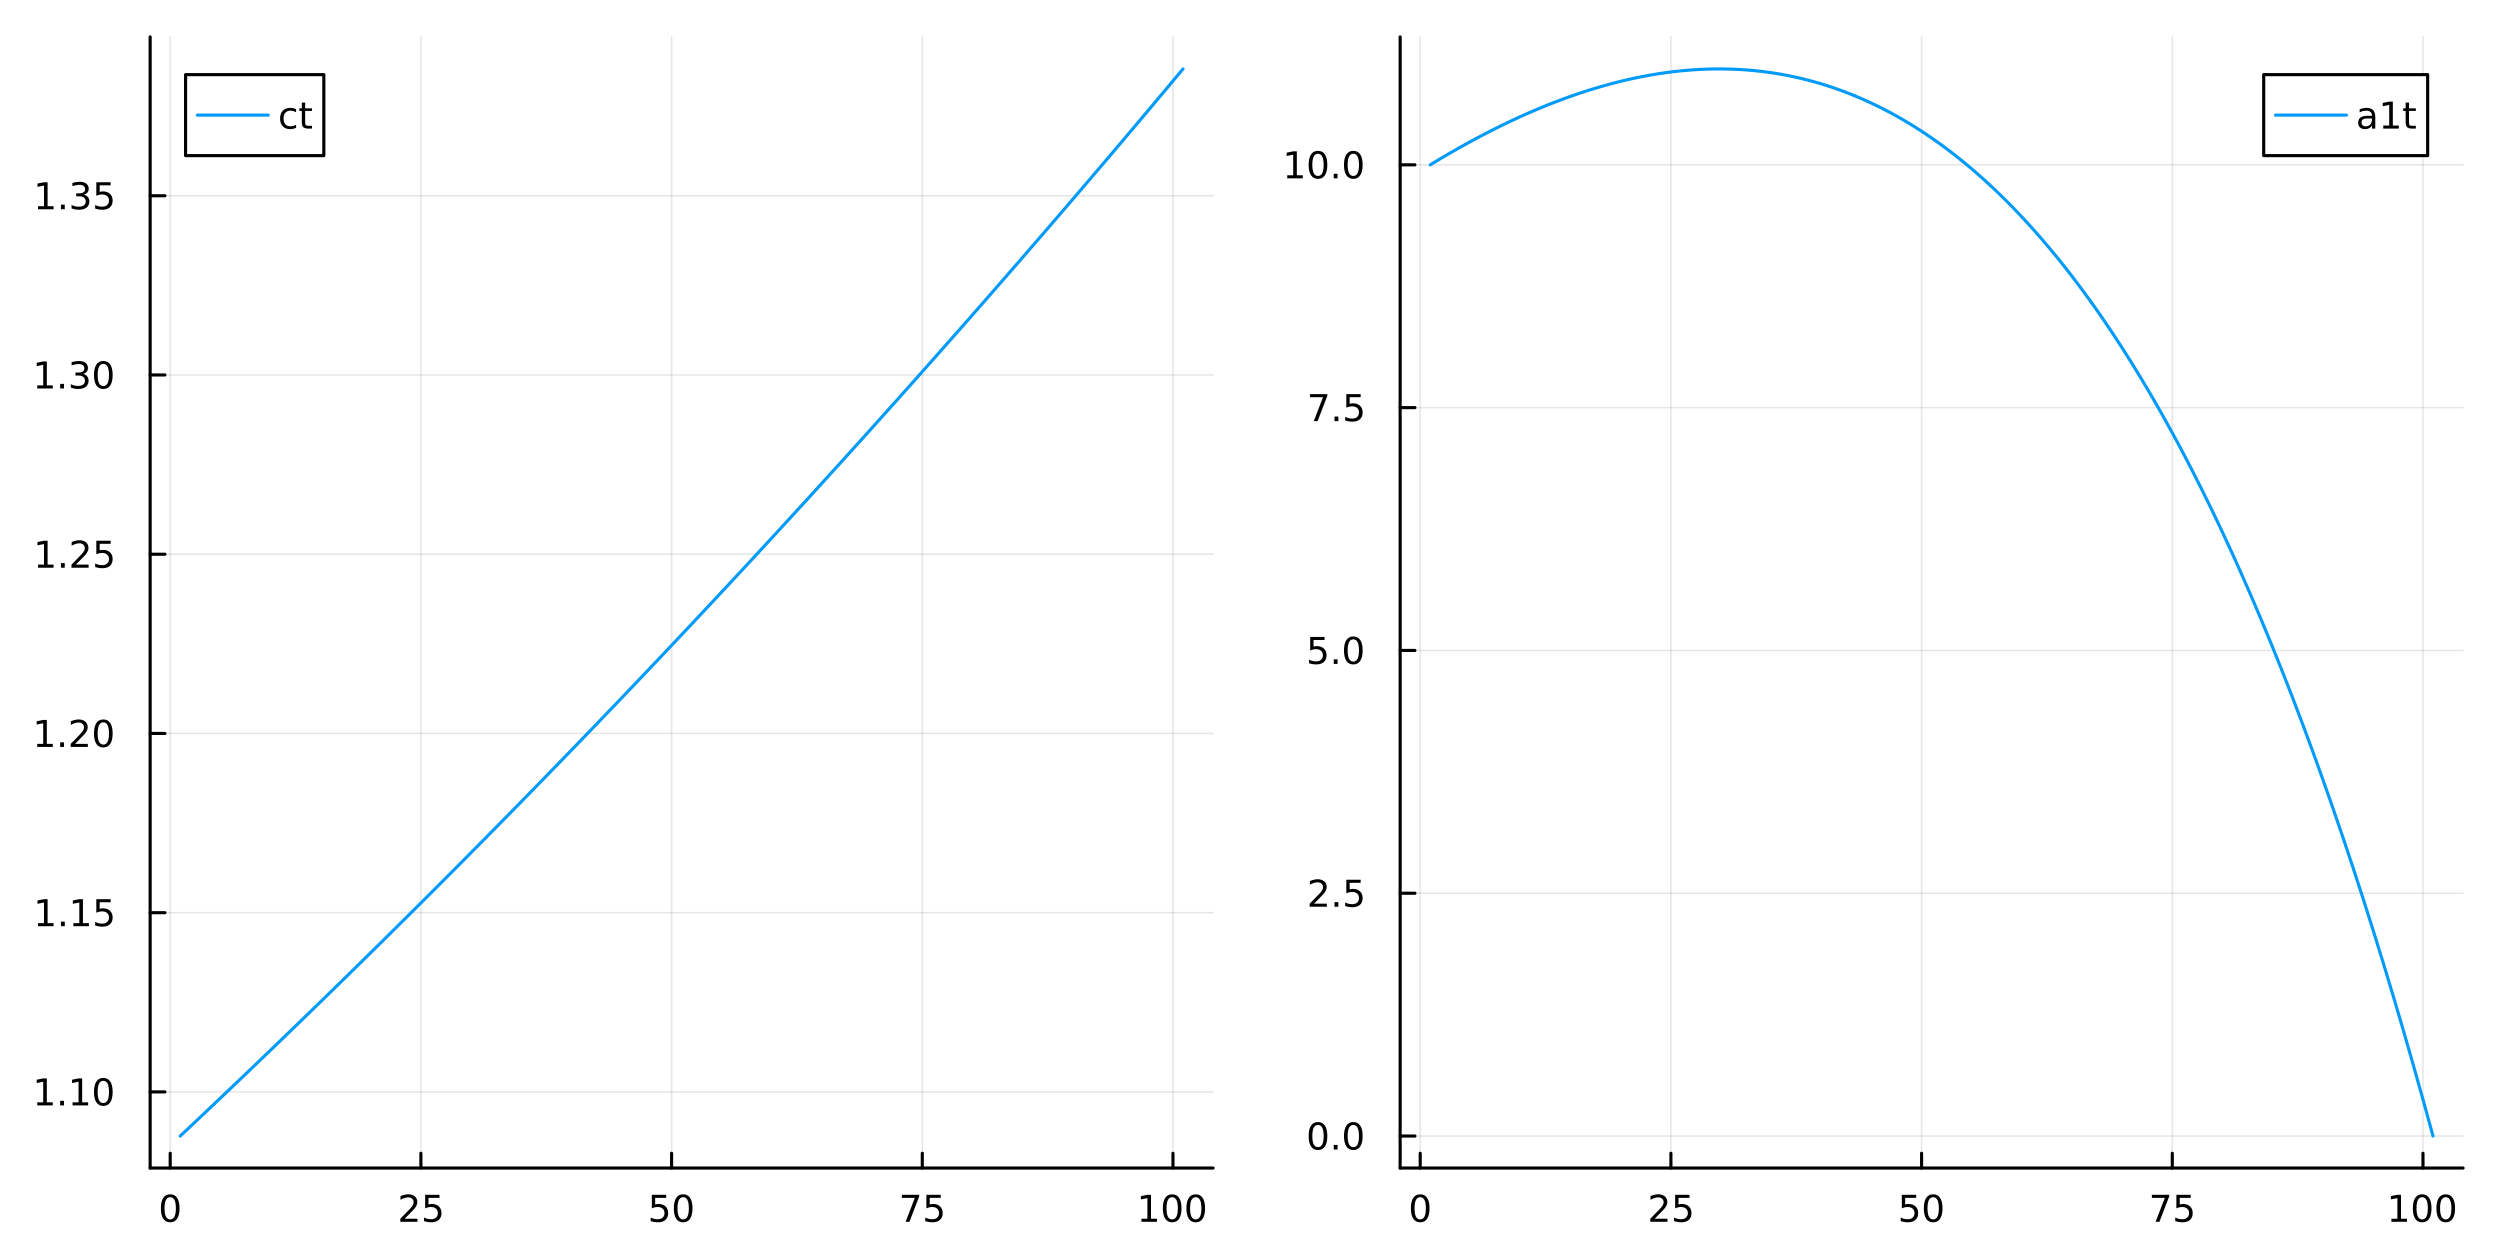 <?xml version="1.0" encoding="utf-8"?>
<svg xmlns="http://www.w3.org/2000/svg" xmlns:xlink="http://www.w3.org/1999/xlink" width="800" height="400" viewBox="0 0 3200 1600">
<rect x="0" y="0" width="3200" height="1600" fill="#333333" stroke="none"/>
<defs>
  <clipPath id="clip090">
    <rect x="0" y="0" width="3200" height="1600"/>
  </clipPath>
</defs>
<path clip-path="url(#clip090)" d="M0 1600 L3200 1600 L3200 0 L0 0  Z" fill="#ffffff" fill-rule="evenodd" fill-opacity="1"/>
<defs>
  <clipPath id="clip091">
    <rect x="640" y="0" width="2241" height="1600"/>
  </clipPath>
</defs>
<path clip-path="url(#clip090)" d="M192.191 1495.09 L1552.76 1495.09 L1552.76 47.244 L192.191 47.244  Z" fill="#ffffff" fill-rule="evenodd" fill-opacity="1"/>
<defs>
  <clipPath id="clip092">
    <rect x="192" y="47" width="1362" height="1449"/>
  </clipPath>
</defs>
<polyline clip-path="url(#clip092)" style="stroke:#000000; stroke-linecap:round; stroke-linejoin:round; stroke-width:2; stroke-opacity:0.1; fill:none" points="217.862,1495.09 217.862,47.244 "/>
<polyline clip-path="url(#clip092)" style="stroke:#000000; stroke-linecap:round; stroke-linejoin:round; stroke-width:2; stroke-opacity:0.1; fill:none" points="538.75,1495.09 538.75,47.244 "/>
<polyline clip-path="url(#clip092)" style="stroke:#000000; stroke-linecap:round; stroke-linejoin:round; stroke-width:2; stroke-opacity:0.1; fill:none" points="859.638,1495.09 859.638,47.244 "/>
<polyline clip-path="url(#clip092)" style="stroke:#000000; stroke-linecap:round; stroke-linejoin:round; stroke-width:2; stroke-opacity:0.1; fill:none" points="1180.53,1495.09 1180.53,47.244 "/>
<polyline clip-path="url(#clip092)" style="stroke:#000000; stroke-linecap:round; stroke-linejoin:round; stroke-width:2; stroke-opacity:0.1; fill:none" points="1501.41,1495.09 1501.41,47.244 "/>
<polyline clip-path="url(#clip090)" style="stroke:#000000; stroke-linecap:round; stroke-linejoin:round; stroke-width:4; stroke-opacity:1; fill:none" points="192.191,1495.09 1552.76,1495.09 "/>
<polyline clip-path="url(#clip090)" style="stroke:#000000; stroke-linecap:round; stroke-linejoin:round; stroke-width:4; stroke-opacity:1; fill:none" points="217.862,1495.09 217.862,1476.19 "/>
<polyline clip-path="url(#clip090)" style="stroke:#000000; stroke-linecap:round; stroke-linejoin:round; stroke-width:4; stroke-opacity:1; fill:none" points="538.75,1495.09 538.75,1476.19 "/>
<polyline clip-path="url(#clip090)" style="stroke:#000000; stroke-linecap:round; stroke-linejoin:round; stroke-width:4; stroke-opacity:1; fill:none" points="859.638,1495.09 859.638,1476.19 "/>
<polyline clip-path="url(#clip090)" style="stroke:#000000; stroke-linecap:round; stroke-linejoin:round; stroke-width:4; stroke-opacity:1; fill:none" points="1180.53,1495.09 1180.53,1476.19 "/>
<polyline clip-path="url(#clip090)" style="stroke:#000000; stroke-linecap:round; stroke-linejoin:round; stroke-width:4; stroke-opacity:1; fill:none" points="1501.41,1495.09 1501.41,1476.19 "/>
<path clip-path="url(#clip090)" d="M217.862 1532.41 Q214.251 1532.41 212.422 1535.97 Q210.616 1539.51 210.616 1546.64 Q210.616 1553.75 212.422 1557.31 Q214.251 1560.86 217.862 1560.86 Q221.496 1560.86 223.302 1557.31 Q225.13 1553.75 225.13 1546.64 Q225.13 1539.51 223.302 1535.97 Q221.496 1532.41 217.862 1532.41 M217.862 1528.7 Q223.672 1528.7 226.727 1533.31 Q229.806 1537.89 229.806 1546.64 Q229.806 1555.37 226.727 1559.98 Q223.672 1564.56 217.862 1564.56 Q212.052 1564.56 208.973 1559.98 Q205.917 1555.37 205.917 1546.64 Q205.917 1537.89 208.973 1533.31 Q212.052 1528.7 217.862 1528.7 Z" fill="#000000" fill-rule="nonzero" fill-opacity="1" /><path clip-path="url(#clip090)" d="M518.021 1559.95 L534.34 1559.95 L534.34 1563.89 L512.396 1563.89 L512.396 1559.95 Q515.058 1557.2 519.641 1552.57 Q524.248 1547.92 525.428 1546.57 Q527.673 1544.05 528.553 1542.31 Q529.456 1540.55 529.456 1538.86 Q529.456 1536.11 527.511 1534.37 Q525.59 1532.64 522.488 1532.64 Q520.289 1532.64 517.836 1533.4 Q515.405 1534.17 512.627 1535.72 L512.627 1530.99 Q515.451 1529.86 517.905 1529.28 Q520.359 1528.7 522.396 1528.7 Q527.766 1528.7 530.96 1531.39 Q534.155 1534.07 534.155 1538.56 Q534.155 1540.69 533.345 1542.61 Q532.558 1544.51 530.451 1547.11 Q529.872 1547.78 526.771 1550.99 Q523.669 1554.19 518.021 1559.95 Z" fill="#000000" fill-rule="nonzero" fill-opacity="1" /><path clip-path="url(#clip090)" d="M544.201 1529.33 L562.557 1529.33 L562.557 1533.26 L548.483 1533.26 L548.483 1541.74 Q549.502 1541.39 550.521 1541.23 Q551.539 1541.04 552.558 1541.04 Q558.345 1541.04 561.724 1544.21 Q565.104 1547.38 565.104 1552.8 Q565.104 1558.38 561.632 1561.48 Q558.159 1564.56 551.84 1564.56 Q549.664 1564.56 547.396 1564.19 Q545.15 1563.82 542.743 1563.08 L542.743 1558.38 Q544.826 1559.51 547.048 1560.07 Q549.271 1560.62 551.747 1560.62 Q555.752 1560.62 558.09 1558.52 Q560.428 1556.41 560.428 1552.8 Q560.428 1549.19 558.09 1547.08 Q555.752 1544.98 551.747 1544.98 Q549.872 1544.98 547.997 1545.39 Q546.146 1545.81 544.201 1546.69 L544.201 1529.33 Z" fill="#000000" fill-rule="nonzero" fill-opacity="1" /><path clip-path="url(#clip090)" d="M834.337 1529.33 L852.693 1529.33 L852.693 1533.26 L838.619 1533.26 L838.619 1541.74 Q839.638 1541.39 840.656 1541.23 Q841.675 1541.04 842.693 1541.04 Q848.48 1541.04 851.86 1544.21 Q855.24 1547.38 855.24 1552.8 Q855.24 1558.38 851.767 1561.48 Q848.295 1564.56 841.976 1564.56 Q839.8 1564.56 837.531 1564.19 Q835.286 1563.82 832.879 1563.08 L832.879 1558.38 Q834.962 1559.51 837.184 1560.07 Q839.406 1560.62 841.883 1560.62 Q845.888 1560.62 848.226 1558.52 Q850.564 1556.41 850.564 1552.8 Q850.564 1549.19 848.226 1547.08 Q845.888 1544.98 841.883 1544.98 Q840.008 1544.98 838.133 1545.39 Q836.281 1545.81 834.337 1546.69 L834.337 1529.33 Z" fill="#000000" fill-rule="nonzero" fill-opacity="1" /><path clip-path="url(#clip090)" d="M874.453 1532.41 Q870.841 1532.41 869.013 1535.97 Q867.207 1539.51 867.207 1546.64 Q867.207 1553.75 869.013 1557.31 Q870.841 1560.86 874.453 1560.86 Q878.087 1560.86 879.892 1557.31 Q881.721 1553.75 881.721 1546.64 Q881.721 1539.51 879.892 1535.97 Q878.087 1532.41 874.453 1532.41 M874.453 1528.7 Q880.263 1528.7 883.318 1533.31 Q886.397 1537.89 886.397 1546.64 Q886.397 1555.37 883.318 1559.98 Q880.263 1564.56 874.453 1564.56 Q868.642 1564.56 865.564 1559.98 Q862.508 1555.37 862.508 1546.64 Q862.508 1537.89 865.564 1533.31 Q868.642 1528.7 874.453 1528.7 Z" fill="#000000" fill-rule="nonzero" fill-opacity="1" /><path clip-path="url(#clip090)" d="M1154.38 1529.33 L1176.6 1529.33 L1176.6 1531.32 L1164.06 1563.89 L1159.17 1563.89 L1170.98 1533.26 L1154.38 1533.26 L1154.38 1529.33 Z" fill="#000000" fill-rule="nonzero" fill-opacity="1" /><path clip-path="url(#clip090)" d="M1185.77 1529.33 L1204.13 1529.33 L1204.13 1533.26 L1190.05 1533.26 L1190.05 1541.74 Q1191.07 1541.39 1192.09 1541.23 Q1193.11 1541.04 1194.13 1541.04 Q1199.91 1541.04 1203.29 1544.21 Q1206.67 1547.38 1206.67 1552.8 Q1206.67 1558.38 1203.2 1561.48 Q1199.73 1564.56 1193.41 1564.56 Q1191.23 1564.56 1188.96 1564.19 Q1186.72 1563.82 1184.31 1563.08 L1184.31 1558.38 Q1186.39 1559.51 1188.62 1560.07 Q1190.84 1560.62 1193.32 1560.62 Q1197.32 1560.62 1199.66 1558.52 Q1202 1556.41 1202 1552.8 Q1202 1549.19 1199.66 1547.08 Q1197.32 1544.98 1193.32 1544.98 Q1191.44 1544.98 1189.57 1545.39 Q1187.71 1545.81 1185.77 1546.69 L1185.77 1529.33 Z" fill="#000000" fill-rule="nonzero" fill-opacity="1" /><path clip-path="url(#clip090)" d="M1461.02 1559.95 L1468.66 1559.95 L1468.66 1533.59 L1460.35 1535.25 L1460.35 1530.99 L1468.61 1529.33 L1473.29 1529.33 L1473.29 1559.95 L1480.93 1559.95 L1480.93 1563.89 L1461.02 1563.89 L1461.02 1559.95 Z" fill="#000000" fill-rule="nonzero" fill-opacity="1" /><path clip-path="url(#clip090)" d="M1500.37 1532.41 Q1496.76 1532.41 1494.93 1535.97 Q1493.13 1539.51 1493.13 1546.64 Q1493.13 1553.75 1494.93 1557.31 Q1496.76 1560.86 1500.37 1560.86 Q1504.01 1560.86 1505.81 1557.31 Q1507.64 1553.75 1507.64 1546.64 Q1507.64 1539.51 1505.81 1535.97 Q1504.01 1532.41 1500.37 1532.41 M1500.37 1528.7 Q1506.18 1528.7 1509.24 1533.31 Q1512.32 1537.89 1512.32 1546.64 Q1512.32 1555.37 1509.24 1559.98 Q1506.18 1564.56 1500.37 1564.56 Q1494.56 1564.56 1491.48 1559.98 Q1488.43 1555.37 1488.43 1546.64 Q1488.43 1537.89 1491.48 1533.31 Q1494.56 1528.7 1500.37 1528.7 Z" fill="#000000" fill-rule="nonzero" fill-opacity="1" /><path clip-path="url(#clip090)" d="M1530.53 1532.41 Q1526.92 1532.41 1525.09 1535.97 Q1523.29 1539.51 1523.29 1546.64 Q1523.29 1553.75 1525.09 1557.31 Q1526.92 1560.86 1530.53 1560.86 Q1534.17 1560.86 1535.97 1557.31 Q1537.8 1553.75 1537.8 1546.64 Q1537.8 1539.51 1535.97 1535.97 Q1534.17 1532.41 1530.53 1532.41 M1530.53 1528.7 Q1536.34 1528.7 1539.4 1533.31 Q1542.48 1537.89 1542.48 1546.64 Q1542.48 1555.37 1539.4 1559.98 Q1536.34 1564.56 1530.53 1564.56 Q1524.72 1564.56 1521.65 1559.98 Q1518.59 1555.37 1518.59 1546.64 Q1518.59 1537.89 1521.65 1533.31 Q1524.72 1528.7 1530.53 1528.7 Z" fill="#000000" fill-rule="nonzero" fill-opacity="1" /><polyline clip-path="url(#clip092)" style="stroke:#000000; stroke-linecap:round; stroke-linejoin:round; stroke-width:2; stroke-opacity:0.1; fill:none" points="192.191,1397.64 1552.76,1397.64 "/>
<polyline clip-path="url(#clip092)" style="stroke:#000000; stroke-linecap:round; stroke-linejoin:round; stroke-width:2; stroke-opacity:0.1; fill:none" points="192.191,1168.22 1552.76,1168.22 "/>
<polyline clip-path="url(#clip092)" style="stroke:#000000; stroke-linecap:round; stroke-linejoin:round; stroke-width:2; stroke-opacity:0.1; fill:none" points="192.191,938.805 1552.76,938.805 "/>
<polyline clip-path="url(#clip092)" style="stroke:#000000; stroke-linecap:round; stroke-linejoin:round; stroke-width:2; stroke-opacity:0.1; fill:none" points="192.191,709.386 1552.76,709.386 "/>
<polyline clip-path="url(#clip092)" style="stroke:#000000; stroke-linecap:round; stroke-linejoin:round; stroke-width:2; stroke-opacity:0.1; fill:none" points="192.191,479.967 1552.76,479.967 "/>
<polyline clip-path="url(#clip092)" style="stroke:#000000; stroke-linecap:round; stroke-linejoin:round; stroke-width:2; stroke-opacity:0.1; fill:none" points="192.191,250.548 1552.76,250.548 "/>
<polyline clip-path="url(#clip090)" style="stroke:#000000; stroke-linecap:round; stroke-linejoin:round; stroke-width:4; stroke-opacity:1; fill:none" points="192.191,1495.09 192.191,47.244 "/>
<polyline clip-path="url(#clip090)" style="stroke:#000000; stroke-linecap:round; stroke-linejoin:round; stroke-width:4; stroke-opacity:1; fill:none" points="192.191,1397.64 211.088,1397.64 "/>
<polyline clip-path="url(#clip090)" style="stroke:#000000; stroke-linecap:round; stroke-linejoin:round; stroke-width:4; stroke-opacity:1; fill:none" points="192.191,1168.22 211.088,1168.22 "/>
<polyline clip-path="url(#clip090)" style="stroke:#000000; stroke-linecap:round; stroke-linejoin:round; stroke-width:4; stroke-opacity:1; fill:none" points="192.191,938.805 211.088,938.805 "/>
<polyline clip-path="url(#clip090)" style="stroke:#000000; stroke-linecap:round; stroke-linejoin:round; stroke-width:4; stroke-opacity:1; fill:none" points="192.191,709.386 211.088,709.386 "/>
<polyline clip-path="url(#clip090)" style="stroke:#000000; stroke-linecap:round; stroke-linejoin:round; stroke-width:4; stroke-opacity:1; fill:none" points="192.191,479.967 211.088,479.967 "/>
<polyline clip-path="url(#clip090)" style="stroke:#000000; stroke-linecap:round; stroke-linejoin:round; stroke-width:4; stroke-opacity:1; fill:none" points="192.191,250.548 211.088,250.548 "/>
<path clip-path="url(#clip090)" d="M47.663 1410.99 L55.302 1410.99 L55.302 1384.62 L46.992 1386.29 L46.992 1382.03 L55.256 1380.36 L59.932 1380.36 L59.932 1410.99 L67.571 1410.99 L67.571 1414.92 L47.663 1414.92 L47.663 1410.99 Z" fill="#000000" fill-rule="nonzero" fill-opacity="1" /><path clip-path="url(#clip090)" d="M77.015 1409.04 L81.899 1409.04 L81.899 1414.92 L77.015 1414.92 L77.015 1409.04 Z" fill="#000000" fill-rule="nonzero" fill-opacity="1" /><path clip-path="url(#clip090)" d="M92.895 1410.99 L100.534 1410.99 L100.534 1384.62 L92.223 1386.29 L92.223 1382.03 L100.487 1380.36 L105.163 1380.36 L105.163 1410.99 L112.802 1410.99 L112.802 1414.92 L92.895 1414.92 L92.895 1410.99 Z" fill="#000000" fill-rule="nonzero" fill-opacity="1" /><path clip-path="url(#clip090)" d="M132.246 1383.44 Q128.635 1383.44 126.807 1387.01 Q125.001 1390.55 125.001 1397.68 Q125.001 1404.78 126.807 1408.35 Q128.635 1411.89 132.246 1411.89 Q135.881 1411.89 137.686 1408.35 Q139.515 1404.78 139.515 1397.68 Q139.515 1390.55 137.686 1387.01 Q135.881 1383.44 132.246 1383.44 M132.246 1379.74 Q138.056 1379.74 141.112 1384.34 Q144.191 1388.93 144.191 1397.68 Q144.191 1406.4 141.112 1411.01 Q138.056 1415.59 132.246 1415.59 Q126.436 1415.59 123.357 1411.01 Q120.302 1406.4 120.302 1397.68 Q120.302 1388.93 123.357 1384.34 Q126.436 1379.74 132.246 1379.74 Z" fill="#000000" fill-rule="nonzero" fill-opacity="1" /><path clip-path="url(#clip090)" d="M48.659 1181.57 L56.298 1181.57 L56.298 1155.2 L47.987 1156.87 L47.987 1152.61 L56.251 1150.94 L60.927 1150.94 L60.927 1181.57 L68.566 1181.57 L68.566 1185.5 L48.659 1185.5 L48.659 1181.57 Z" fill="#000000" fill-rule="nonzero" fill-opacity="1" /><path clip-path="url(#clip090)" d="M78.01 1179.62 L82.895 1179.62 L82.895 1185.5 L78.01 1185.5 L78.01 1179.62 Z" fill="#000000" fill-rule="nonzero" fill-opacity="1" /><path clip-path="url(#clip090)" d="M93.89 1181.57 L101.529 1181.57 L101.529 1155.2 L93.219 1156.87 L93.219 1152.61 L101.483 1150.94 L106.158 1150.94 L106.158 1181.57 L113.797 1181.57 L113.797 1185.5 L93.89 1185.5 L93.89 1181.57 Z" fill="#000000" fill-rule="nonzero" fill-opacity="1" /><path clip-path="url(#clip090)" d="M123.288 1150.94 L141.644 1150.94 L141.644 1154.88 L127.57 1154.88 L127.57 1163.35 Q128.589 1163 129.607 1162.84 Q130.626 1162.66 131.644 1162.66 Q137.431 1162.66 140.811 1165.83 Q144.191 1169 144.191 1174.42 Q144.191 1180 140.718 1183.1 Q137.246 1186.18 130.927 1186.18 Q128.751 1186.18 126.482 1185.81 Q124.237 1185.43 121.83 1184.69 L121.83 1180 Q123.913 1181.13 126.135 1181.68 Q128.357 1182.24 130.834 1182.24 Q134.839 1182.24 137.177 1180.13 Q139.515 1178.03 139.515 1174.42 Q139.515 1170.81 137.177 1168.7 Q134.839 1166.59 130.834 1166.59 Q128.959 1166.59 127.084 1167.01 Q125.232 1167.43 123.288 1168.31 L123.288 1150.94 Z" fill="#000000" fill-rule="nonzero" fill-opacity="1" /><path clip-path="url(#clip090)" d="M47.663 952.15 L55.302 952.15 L55.302 925.785 L46.992 927.451 L46.992 923.192 L55.256 921.525 L59.932 921.525 L59.932 952.15 L67.571 952.15 L67.571 956.085 L47.663 956.085 L47.663 952.15 Z" fill="#000000" fill-rule="nonzero" fill-opacity="1" /><path clip-path="url(#clip090)" d="M77.015 950.206 L81.899 950.206 L81.899 956.085 L77.015 956.085 L77.015 950.206 Z" fill="#000000" fill-rule="nonzero" fill-opacity="1" /><path clip-path="url(#clip090)" d="M96.112 952.15 L112.432 952.15 L112.432 956.085 L90.487 956.085 L90.487 952.15 Q93.149 949.396 97.733 944.766 Q102.339 940.113 103.52 938.771 Q105.765 936.247 106.645 934.511 Q107.547 932.752 107.547 931.062 Q107.547 928.308 105.603 926.572 Q103.682 924.835 100.58 924.835 Q98.381 924.835 95.927 925.599 Q93.496 926.363 90.719 927.914 L90.719 923.192 Q93.543 922.058 95.996 921.479 Q98.45 920.9 100.487 920.9 Q105.858 920.9 109.052 923.586 Q112.246 926.271 112.246 930.761 Q112.246 932.891 111.436 934.812 Q110.649 936.71 108.543 939.303 Q107.964 939.974 104.862 943.192 Q101.76 946.386 96.112 952.15 Z" fill="#000000" fill-rule="nonzero" fill-opacity="1" /><path clip-path="url(#clip090)" d="M132.246 924.604 Q128.635 924.604 126.807 928.169 Q125.001 931.71 125.001 938.84 Q125.001 945.946 126.807 949.511 Q128.635 953.053 132.246 953.053 Q135.881 953.053 137.686 949.511 Q139.515 945.946 139.515 938.84 Q139.515 931.71 137.686 928.169 Q135.881 924.604 132.246 924.604 M132.246 920.9 Q138.056 920.9 141.112 925.507 Q144.191 930.09 144.191 938.84 Q144.191 947.567 141.112 952.173 Q138.056 956.757 132.246 956.757 Q126.436 956.757 123.357 952.173 Q120.302 947.567 120.302 938.84 Q120.302 930.09 123.357 925.507 Q126.436 920.9 132.246 920.9 Z" fill="#000000" fill-rule="nonzero" fill-opacity="1" /><path clip-path="url(#clip090)" d="M48.659 722.731 L56.298 722.731 L56.298 696.366 L47.987 698.032 L47.987 693.773 L56.251 692.106 L60.927 692.106 L60.927 722.731 L68.566 722.731 L68.566 726.666 L48.659 726.666 L48.659 722.731 Z" fill="#000000" fill-rule="nonzero" fill-opacity="1" /><path clip-path="url(#clip090)" d="M78.01 720.787 L82.895 720.787 L82.895 726.666 L78.01 726.666 L78.01 720.787 Z" fill="#000000" fill-rule="nonzero" fill-opacity="1" /><path clip-path="url(#clip090)" d="M97.108 722.731 L113.427 722.731 L113.427 726.666 L91.483 726.666 L91.483 722.731 Q94.145 719.977 98.728 715.347 Q103.334 710.694 104.515 709.352 Q106.76 706.829 107.64 705.092 Q108.543 703.333 108.543 701.643 Q108.543 698.889 106.598 697.153 Q104.677 695.417 101.575 695.417 Q99.376 695.417 96.922 696.18 Q94.492 696.944 91.714 698.495 L91.714 693.773 Q94.538 692.639 96.992 692.06 Q99.445 691.481 101.483 691.481 Q106.853 691.481 110.047 694.167 Q113.242 696.852 113.242 701.342 Q113.242 703.472 112.432 705.393 Q111.645 707.291 109.538 709.884 Q108.959 710.555 105.858 713.773 Q102.756 716.967 97.108 722.731 Z" fill="#000000" fill-rule="nonzero" fill-opacity="1" /><path clip-path="url(#clip090)" d="M123.288 692.106 L141.644 692.106 L141.644 696.042 L127.57 696.042 L127.57 704.514 Q128.589 704.166 129.607 704.004 Q130.626 703.819 131.644 703.819 Q137.431 703.819 140.811 706.991 Q144.191 710.162 144.191 715.578 Q144.191 721.157 140.718 724.259 Q137.246 727.338 130.927 727.338 Q128.751 727.338 126.482 726.967 Q124.237 726.597 121.83 725.856 L121.83 721.157 Q123.913 722.291 126.135 722.847 Q128.357 723.403 130.834 723.403 Q134.839 723.403 137.177 721.296 Q139.515 719.19 139.515 715.578 Q139.515 711.967 137.177 709.861 Q134.839 707.754 130.834 707.754 Q128.959 707.754 127.084 708.171 Q125.232 708.588 123.288 709.467 L123.288 692.106 Z" fill="#000000" fill-rule="nonzero" fill-opacity="1" /><path clip-path="url(#clip090)" d="M47.663 493.312 L55.302 493.312 L55.302 466.947 L46.992 468.613 L46.992 464.354 L55.256 462.687 L59.932 462.687 L59.932 493.312 L67.571 493.312 L67.571 497.247 L47.663 497.247 L47.663 493.312 Z" fill="#000000" fill-rule="nonzero" fill-opacity="1" /><path clip-path="url(#clip090)" d="M77.015 491.368 L81.899 491.368 L81.899 497.247 L77.015 497.247 L77.015 491.368 Z" fill="#000000" fill-rule="nonzero" fill-opacity="1" /><path clip-path="url(#clip090)" d="M106.251 478.613 Q109.608 479.331 111.483 481.599 Q113.381 483.868 113.381 487.201 Q113.381 492.317 109.862 495.118 Q106.344 497.919 99.862 497.919 Q97.686 497.919 95.371 497.479 Q93.08 497.062 90.626 496.206 L90.626 491.692 Q92.571 492.826 94.885 493.405 Q97.2 493.984 99.723 493.984 Q104.121 493.984 106.413 492.247 Q108.728 490.511 108.728 487.201 Q108.728 484.146 106.575 482.433 Q104.446 480.697 100.626 480.697 L96.598 480.697 L96.598 476.854 L100.811 476.854 Q104.26 476.854 106.089 475.488 Q107.918 474.099 107.918 471.507 Q107.918 468.845 106.02 467.433 Q104.145 465.998 100.626 465.998 Q98.705 465.998 96.506 466.414 Q94.307 466.831 91.668 467.711 L91.668 463.544 Q94.33 462.803 96.645 462.433 Q98.983 462.062 101.043 462.062 Q106.367 462.062 109.469 464.493 Q112.57 466.9 112.57 471.021 Q112.57 473.891 110.927 475.882 Q109.283 477.849 106.251 478.613 Z" fill="#000000" fill-rule="nonzero" fill-opacity="1" /><path clip-path="url(#clip090)" d="M132.246 465.766 Q128.635 465.766 126.807 469.331 Q125.001 472.873 125.001 480.002 Q125.001 487.109 126.807 490.673 Q128.635 494.215 132.246 494.215 Q135.881 494.215 137.686 490.673 Q139.515 487.109 139.515 480.002 Q139.515 472.873 137.686 469.331 Q135.881 465.766 132.246 465.766 M132.246 462.062 Q138.056 462.062 141.112 466.669 Q144.191 471.252 144.191 480.002 Q144.191 488.729 141.112 493.335 Q138.056 497.919 132.246 497.919 Q126.436 497.919 123.357 493.335 Q120.302 488.729 120.302 480.002 Q120.302 471.252 123.357 466.669 Q126.436 462.062 132.246 462.062 Z" fill="#000000" fill-rule="nonzero" fill-opacity="1" /><path clip-path="url(#clip090)" d="M48.659 263.893 L56.298 263.893 L56.298 237.528 L47.987 239.194 L47.987 234.935 L56.251 233.268 L60.927 233.268 L60.927 263.893 L68.566 263.893 L68.566 267.828 L48.659 267.828 L48.659 263.893 Z" fill="#000000" fill-rule="nonzero" fill-opacity="1" /><path clip-path="url(#clip090)" d="M78.01 261.949 L82.895 261.949 L82.895 267.828 L78.01 267.828 L78.01 261.949 Z" fill="#000000" fill-rule="nonzero" fill-opacity="1" /><path clip-path="url(#clip090)" d="M107.246 249.194 Q110.603 249.912 112.478 252.18 Q114.376 254.449 114.376 257.782 Q114.376 262.898 110.858 265.699 Q107.339 268.5 100.858 268.5 Q98.682 268.5 96.367 268.06 Q94.075 267.643 91.621 266.787 L91.621 262.273 Q93.566 263.407 95.881 263.986 Q98.196 264.565 100.719 264.565 Q105.117 264.565 107.408 262.828 Q109.723 261.092 109.723 257.782 Q109.723 254.727 107.571 253.014 Q105.441 251.278 101.621 251.278 L97.594 251.278 L97.594 247.435 L101.807 247.435 Q105.256 247.435 107.084 246.069 Q108.913 244.68 108.913 242.088 Q108.913 239.426 107.015 238.014 Q105.14 236.579 101.621 236.579 Q99.7 236.579 97.501 236.995 Q95.302 237.412 92.663 238.292 L92.663 234.125 Q95.325 233.384 97.64 233.014 Q99.978 232.643 102.038 232.643 Q107.362 232.643 110.464 235.074 Q113.566 237.481 113.566 241.602 Q113.566 244.472 111.922 246.463 Q110.279 248.43 107.246 249.194 Z" fill="#000000" fill-rule="nonzero" fill-opacity="1" /><path clip-path="url(#clip090)" d="M123.288 233.268 L141.644 233.268 L141.644 237.204 L127.57 237.204 L127.57 245.676 Q128.589 245.329 129.607 245.167 Q130.626 244.981 131.644 244.981 Q137.431 244.981 140.811 248.153 Q144.191 251.324 144.191 256.741 Q144.191 262.319 140.718 265.421 Q137.246 268.5 130.927 268.5 Q128.751 268.5 126.482 268.129 Q124.237 267.759 121.83 267.018 L121.83 262.319 Q123.913 263.453 126.135 264.009 Q128.357 264.565 130.834 264.565 Q134.839 264.565 137.177 262.458 Q139.515 260.352 139.515 256.741 Q139.515 253.129 137.177 251.023 Q134.839 248.917 130.834 248.917 Q128.959 248.917 127.084 249.333 Q125.232 249.75 123.288 250.629 L123.288 233.268 Z" fill="#000000" fill-rule="nonzero" fill-opacity="1" /><polyline clip-path="url(#clip092)" style="stroke:#009af9; stroke-linecap:round; stroke-linejoin:round; stroke-width:4; stroke-opacity:1; fill:none" points="230.697,1454.11 243.533,1442.02 256.368,1429.91 269.204,1417.76 282.039,1405.58 294.875,1393.38 307.71,1381.14 320.546,1368.88 333.381,1356.58 346.217,1344.26 359.052,1331.91 371.888,1319.52 384.723,1307.11 397.559,1294.66 410.395,1282.19 423.23,1269.69 436.066,1257.15 448.901,1244.59 461.737,1231.99 474.572,1219.36 487.408,1206.71 500.243,1194.02 513.079,1181.3 525.914,1168.55 538.75,1155.77 551.585,1142.96 564.421,1130.12 577.256,1117.25 590.092,1104.35 602.927,1091.41 615.763,1078.44 628.598,1065.45 641.434,1052.42 654.269,1039.36 667.105,1026.26 679.94,1013.14 692.776,999.984 705.612,986.796 718.447,973.577 731.283,960.325 744.118,947.041 756.954,933.725 769.789,920.376 782.625,906.996 795.46,893.583 808.296,880.137 821.131,866.659 833.967,853.148 846.802,839.605 859.638,826.028 872.473,812.419 885.309,798.777 898.144,785.102 910.98,771.394 923.815,757.652 936.651,743.877 949.486,730.069 962.322,716.227 975.157,702.352 987.993,688.444 1000.83,674.501 1013.66,660.525 1026.5,646.515 1039.34,632.471 1052.17,618.393 1065.01,604.281 1077.84,590.135 1090.68,575.954 1103.51,561.739 1116.35,547.49 1129.18,533.206 1142.02,518.888 1154.85,504.534 1167.69,490.147 1180.53,475.724 1193.36,461.266 1206.2,446.774 1219.03,432.246 1231.87,417.683 1244.7,403.085 1257.54,388.451 1270.37,373.782 1283.21,359.077 1296.05,344.337 1308.88,329.561 1321.72,314.75 1334.55,299.902 1347.39,285.019 1360.22,270.099 1373.06,255.143 1385.89,240.152 1398.73,225.123 1411.57,210.059 1424.4,194.958 1437.24,179.82 1450.07,164.646 1462.91,149.435 1475.74,134.187 1488.58,118.902 1501.41,103.58 1514.25,88.221 "/>
<path clip-path="url(#clip090)" d="M237.543 199.186 L414.502 199.186 L414.502 95.506 L237.543 95.506  Z" fill="#ffffff" fill-rule="evenodd" fill-opacity="1"/>
<polyline clip-path="url(#clip090)" style="stroke:#000000; stroke-linecap:round; stroke-linejoin:round; stroke-width:4; stroke-opacity:1; fill:none" points="237.543,199.186 414.502,199.186 414.502,95.506 237.543,95.506 237.543,199.186 "/>
<polyline clip-path="url(#clip090)" style="stroke:#009af9; stroke-linecap:round; stroke-linejoin:round; stroke-width:4; stroke-opacity:1; fill:none" points="252.66,147.346 343.365,147.346 "/>
<path clip-path="url(#clip090)" d="M378.991 139.695 L378.991 143.677 Q377.186 142.681 375.357 142.195 Q373.551 141.686 371.7 141.686 Q367.556 141.686 365.264 144.325 Q362.973 146.94 362.973 151.686 Q362.973 156.431 365.264 159.07 Q367.556 161.686 371.7 161.686 Q373.551 161.686 375.357 161.2 Q377.186 160.69 378.991 159.695 L378.991 163.63 Q377.209 164.464 375.287 164.88 Q373.389 165.297 371.237 165.297 Q365.38 165.297 361.931 161.616 Q358.482 157.936 358.482 151.686 Q358.482 145.343 361.954 141.709 Q365.45 138.075 371.514 138.075 Q373.482 138.075 375.357 138.491 Q377.232 138.885 378.991 139.695 Z" fill="#000000" fill-rule="nonzero" fill-opacity="1" /><path clip-path="url(#clip090)" d="M390.611 131.339 L390.611 138.7 L399.385 138.7 L399.385 142.01 L390.611 142.01 L390.611 156.084 Q390.611 159.255 391.468 160.158 Q392.348 161.061 395.01 161.061 L399.385 161.061 L399.385 164.626 L395.01 164.626 Q390.079 164.626 388.204 162.797 Q386.329 160.945 386.329 156.084 L386.329 142.01 L383.204 142.01 L383.204 138.7 L386.329 138.7 L386.329 131.339 L390.611 131.339 Z" fill="#000000" fill-rule="nonzero" fill-opacity="1" /><path clip-path="url(#clip090)" d="M1792.19 1495.09 L3152.76 1495.09 L3152.76 47.244 L1792.19 47.244  Z" fill="#ffffff" fill-rule="evenodd" fill-opacity="1"/>
<defs>
  <clipPath id="clip093">
    <rect x="1792" y="47" width="1362" height="1449"/>
  </clipPath>
</defs>
<polyline clip-path="url(#clip093)" style="stroke:#000000; stroke-linecap:round; stroke-linejoin:round; stroke-width:2; stroke-opacity:0.1; fill:none" points="1817.86,1495.09 1817.86,47.244 "/>
<polyline clip-path="url(#clip093)" style="stroke:#000000; stroke-linecap:round; stroke-linejoin:round; stroke-width:2; stroke-opacity:0.1; fill:none" points="2138.75,1495.09 2138.75,47.244 "/>
<polyline clip-path="url(#clip093)" style="stroke:#000000; stroke-linecap:round; stroke-linejoin:round; stroke-width:2; stroke-opacity:0.1; fill:none" points="2459.64,1495.09 2459.64,47.244 "/>
<polyline clip-path="url(#clip093)" style="stroke:#000000; stroke-linecap:round; stroke-linejoin:round; stroke-width:2; stroke-opacity:0.1; fill:none" points="2780.53,1495.09 2780.53,47.244 "/>
<polyline clip-path="url(#clip093)" style="stroke:#000000; stroke-linecap:round; stroke-linejoin:round; stroke-width:2; stroke-opacity:0.1; fill:none" points="3101.41,1495.09 3101.41,47.244 "/>
<polyline clip-path="url(#clip090)" style="stroke:#000000; stroke-linecap:round; stroke-linejoin:round; stroke-width:4; stroke-opacity:1; fill:none" points="1792.19,1495.09 3152.76,1495.09 "/>
<polyline clip-path="url(#clip090)" style="stroke:#000000; stroke-linecap:round; stroke-linejoin:round; stroke-width:4; stroke-opacity:1; fill:none" points="1817.86,1495.09 1817.86,1476.19 "/>
<polyline clip-path="url(#clip090)" style="stroke:#000000; stroke-linecap:round; stroke-linejoin:round; stroke-width:4; stroke-opacity:1; fill:none" points="2138.75,1495.09 2138.75,1476.19 "/>
<polyline clip-path="url(#clip090)" style="stroke:#000000; stroke-linecap:round; stroke-linejoin:round; stroke-width:4; stroke-opacity:1; fill:none" points="2459.64,1495.09 2459.64,1476.19 "/>
<polyline clip-path="url(#clip090)" style="stroke:#000000; stroke-linecap:round; stroke-linejoin:round; stroke-width:4; stroke-opacity:1; fill:none" points="2780.53,1495.09 2780.53,1476.19 "/>
<polyline clip-path="url(#clip090)" style="stroke:#000000; stroke-linecap:round; stroke-linejoin:round; stroke-width:4; stroke-opacity:1; fill:none" points="3101.41,1495.09 3101.41,1476.19 "/>
<path clip-path="url(#clip090)" d="M1817.86 1532.41 Q1814.25 1532.41 1812.42 1535.97 Q1810.62 1539.51 1810.62 1546.64 Q1810.62 1553.75 1812.42 1557.31 Q1814.25 1560.86 1817.86 1560.86 Q1821.5 1560.86 1823.3 1557.31 Q1825.13 1553.75 1825.13 1546.64 Q1825.13 1539.51 1823.3 1535.97 Q1821.5 1532.41 1817.86 1532.41 M1817.86 1528.7 Q1823.67 1528.7 1826.73 1533.31 Q1829.81 1537.89 1829.81 1546.64 Q1829.81 1555.37 1826.73 1559.98 Q1823.67 1564.56 1817.86 1564.56 Q1812.05 1564.56 1808.97 1559.98 Q1805.92 1555.37 1805.92 1546.64 Q1805.92 1537.89 1808.97 1533.31 Q1812.05 1528.7 1817.86 1528.7 Z" fill="#000000" fill-rule="nonzero" fill-opacity="1" /><path clip-path="url(#clip090)" d="M2118.02 1559.95 L2134.34 1559.95 L2134.34 1563.89 L2112.4 1563.89 L2112.4 1559.95 Q2115.06 1557.2 2119.64 1552.57 Q2124.25 1547.92 2125.43 1546.57 Q2127.67 1544.05 2128.55 1542.31 Q2129.46 1540.55 2129.46 1538.86 Q2129.46 1536.11 2127.51 1534.37 Q2125.59 1532.64 2122.49 1532.64 Q2120.29 1532.64 2117.84 1533.4 Q2115.4 1534.17 2112.63 1535.72 L2112.63 1530.99 Q2115.45 1529.86 2117.9 1529.28 Q2120.36 1528.7 2122.4 1528.7 Q2127.77 1528.7 2130.96 1531.39 Q2134.15 1534.07 2134.15 1538.56 Q2134.15 1540.69 2133.34 1542.61 Q2132.56 1544.51 2130.45 1547.11 Q2129.87 1547.78 2126.77 1550.99 Q2123.67 1554.19 2118.02 1559.95 Z" fill="#000000" fill-rule="nonzero" fill-opacity="1" /><path clip-path="url(#clip090)" d="M2144.2 1529.33 L2162.56 1529.33 L2162.56 1533.26 L2148.48 1533.26 L2148.48 1541.74 Q2149.5 1541.39 2150.52 1541.23 Q2151.54 1541.04 2152.56 1541.04 Q2158.34 1541.04 2161.72 1544.21 Q2165.1 1547.38 2165.1 1552.8 Q2165.1 1558.38 2161.63 1561.48 Q2158.16 1564.56 2151.84 1564.56 Q2149.66 1564.56 2147.4 1564.19 Q2145.15 1563.82 2142.74 1563.08 L2142.74 1558.38 Q2144.83 1559.51 2147.05 1560.07 Q2149.27 1560.62 2151.75 1560.62 Q2155.75 1560.62 2158.09 1558.52 Q2160.43 1556.41 2160.43 1552.8 Q2160.43 1549.19 2158.09 1547.08 Q2155.75 1544.98 2151.75 1544.98 Q2149.87 1544.98 2148 1545.39 Q2146.15 1545.81 2144.2 1546.69 L2144.2 1529.33 Z" fill="#000000" fill-rule="nonzero" fill-opacity="1" /><path clip-path="url(#clip090)" d="M2434.34 1529.33 L2452.69 1529.33 L2452.69 1533.26 L2438.62 1533.26 L2438.62 1541.74 Q2439.64 1541.39 2440.66 1541.23 Q2441.67 1541.04 2442.69 1541.04 Q2448.48 1541.04 2451.86 1544.21 Q2455.24 1547.38 2455.24 1552.8 Q2455.24 1558.38 2451.77 1561.48 Q2448.3 1564.56 2441.98 1564.56 Q2439.8 1564.56 2437.53 1564.19 Q2435.29 1563.82 2432.88 1563.08 L2432.88 1558.38 Q2434.96 1559.51 2437.18 1560.07 Q2439.41 1560.62 2441.88 1560.62 Q2445.89 1560.62 2448.23 1558.52 Q2450.56 1556.41 2450.56 1552.8 Q2450.56 1549.19 2448.23 1547.08 Q2445.89 1544.98 2441.88 1544.98 Q2440.01 1544.98 2438.13 1545.39 Q2436.28 1545.81 2434.34 1546.69 L2434.34 1529.33 Z" fill="#000000" fill-rule="nonzero" fill-opacity="1" /><path clip-path="url(#clip090)" d="M2474.45 1532.41 Q2470.84 1532.41 2469.01 1535.97 Q2467.21 1539.51 2467.21 1546.64 Q2467.21 1553.75 2469.01 1557.31 Q2470.84 1560.86 2474.45 1560.86 Q2478.09 1560.86 2479.89 1557.31 Q2481.72 1553.75 2481.72 1546.64 Q2481.72 1539.51 2479.89 1535.97 Q2478.09 1532.41 2474.45 1532.41 M2474.45 1528.7 Q2480.26 1528.7 2483.32 1533.31 Q2486.4 1537.89 2486.4 1546.64 Q2486.4 1555.37 2483.32 1559.98 Q2480.26 1564.56 2474.45 1564.56 Q2468.64 1564.56 2465.56 1559.98 Q2462.51 1555.37 2462.51 1546.64 Q2462.51 1537.89 2465.56 1533.31 Q2468.64 1528.7 2474.45 1528.7 Z" fill="#000000" fill-rule="nonzero" fill-opacity="1" /><path clip-path="url(#clip090)" d="M2754.38 1529.33 L2776.6 1529.33 L2776.6 1531.32 L2764.06 1563.89 L2759.17 1563.89 L2770.98 1533.26 L2754.38 1533.26 L2754.38 1529.33 Z" fill="#000000" fill-rule="nonzero" fill-opacity="1" /><path clip-path="url(#clip090)" d="M2785.77 1529.33 L2804.13 1529.33 L2804.13 1533.26 L2790.05 1533.26 L2790.05 1541.74 Q2791.07 1541.39 2792.09 1541.23 Q2793.11 1541.04 2794.13 1541.04 Q2799.91 1541.04 2803.29 1544.21 Q2806.67 1547.38 2806.67 1552.8 Q2806.67 1558.38 2803.2 1561.48 Q2799.73 1564.56 2793.41 1564.56 Q2791.23 1564.56 2788.96 1564.19 Q2786.72 1563.82 2784.31 1563.08 L2784.31 1558.38 Q2786.39 1559.51 2788.62 1560.07 Q2790.84 1560.62 2793.32 1560.62 Q2797.32 1560.62 2799.66 1558.52 Q2802 1556.41 2802 1552.8 Q2802 1549.19 2799.66 1547.08 Q2797.32 1544.98 2793.32 1544.98 Q2791.44 1544.98 2789.57 1545.39 Q2787.71 1545.81 2785.77 1546.69 L2785.77 1529.33 Z" fill="#000000" fill-rule="nonzero" fill-opacity="1" /><path clip-path="url(#clip090)" d="M3061.02 1559.95 L3068.66 1559.95 L3068.66 1533.59 L3060.35 1535.25 L3060.35 1530.99 L3068.61 1529.33 L3073.29 1529.33 L3073.29 1559.95 L3080.93 1559.95 L3080.93 1563.89 L3061.02 1563.89 L3061.02 1559.95 Z" fill="#000000" fill-rule="nonzero" fill-opacity="1" /><path clip-path="url(#clip090)" d="M3100.37 1532.41 Q3096.76 1532.41 3094.93 1535.97 Q3093.13 1539.51 3093.13 1546.64 Q3093.13 1553.75 3094.93 1557.31 Q3096.76 1560.86 3100.37 1560.86 Q3104.01 1560.86 3105.81 1557.31 Q3107.64 1553.75 3107.64 1546.64 Q3107.64 1539.51 3105.81 1535.97 Q3104.01 1532.41 3100.37 1532.41 M3100.37 1528.7 Q3106.18 1528.7 3109.24 1533.31 Q3112.32 1537.89 3112.32 1546.64 Q3112.32 1555.37 3109.24 1559.98 Q3106.18 1564.56 3100.37 1564.56 Q3094.56 1564.56 3091.48 1559.98 Q3088.43 1555.37 3088.43 1546.64 Q3088.43 1537.89 3091.48 1533.31 Q3094.56 1528.7 3100.37 1528.7 Z" fill="#000000" fill-rule="nonzero" fill-opacity="1" /><path clip-path="url(#clip090)" d="M3130.53 1532.41 Q3126.92 1532.41 3125.09 1535.97 Q3123.29 1539.51 3123.29 1546.64 Q3123.29 1553.75 3125.09 1557.31 Q3126.92 1560.86 3130.53 1560.86 Q3134.17 1560.86 3135.97 1557.31 Q3137.8 1553.75 3137.8 1546.64 Q3137.8 1539.51 3135.97 1535.97 Q3134.17 1532.41 3130.53 1532.41 M3130.53 1528.7 Q3136.34 1528.7 3139.4 1533.31 Q3142.48 1537.89 3142.48 1546.64 Q3142.48 1555.37 3139.4 1559.98 Q3136.34 1564.56 3130.53 1564.56 Q3124.72 1564.56 3121.65 1559.98 Q3118.59 1555.37 3118.59 1546.64 Q3118.59 1537.89 3121.65 1533.31 Q3124.72 1528.7 3130.53 1528.7 Z" fill="#000000" fill-rule="nonzero" fill-opacity="1" /><polyline clip-path="url(#clip093)" style="stroke:#000000; stroke-linecap:round; stroke-linejoin:round; stroke-width:2; stroke-opacity:0.1; fill:none" points="1792.19,1454.12 3152.76,1454.12 "/>
<polyline clip-path="url(#clip093)" style="stroke:#000000; stroke-linecap:round; stroke-linejoin:round; stroke-width:2; stroke-opacity:0.1; fill:none" points="1792.19,1143.34 3152.76,1143.34 "/>
<polyline clip-path="url(#clip093)" style="stroke:#000000; stroke-linecap:round; stroke-linejoin:round; stroke-width:2; stroke-opacity:0.1; fill:none" points="1792.19,832.556 3152.76,832.556 "/>
<polyline clip-path="url(#clip093)" style="stroke:#000000; stroke-linecap:round; stroke-linejoin:round; stroke-width:2; stroke-opacity:0.1; fill:none" points="1792.19,521.774 3152.76,521.774 "/>
<polyline clip-path="url(#clip093)" style="stroke:#000000; stroke-linecap:round; stroke-linejoin:round; stroke-width:2; stroke-opacity:0.1; fill:none" points="1792.19,210.992 3152.76,210.992 "/>
<polyline clip-path="url(#clip090)" style="stroke:#000000; stroke-linecap:round; stroke-linejoin:round; stroke-width:4; stroke-opacity:1; fill:none" points="1792.19,1495.09 1792.19,47.244 "/>
<polyline clip-path="url(#clip090)" style="stroke:#000000; stroke-linecap:round; stroke-linejoin:round; stroke-width:4; stroke-opacity:1; fill:none" points="1792.19,1454.12 1811.09,1454.12 "/>
<polyline clip-path="url(#clip090)" style="stroke:#000000; stroke-linecap:round; stroke-linejoin:round; stroke-width:4; stroke-opacity:1; fill:none" points="1792.19,1143.34 1811.09,1143.34 "/>
<polyline clip-path="url(#clip090)" style="stroke:#000000; stroke-linecap:round; stroke-linejoin:round; stroke-width:4; stroke-opacity:1; fill:none" points="1792.19,832.556 1811.09,832.556 "/>
<polyline clip-path="url(#clip090)" style="stroke:#000000; stroke-linecap:round; stroke-linejoin:round; stroke-width:4; stroke-opacity:1; fill:none" points="1792.19,521.774 1811.09,521.774 "/>
<polyline clip-path="url(#clip090)" style="stroke:#000000; stroke-linecap:round; stroke-linejoin:round; stroke-width:4; stroke-opacity:1; fill:none" points="1792.19,210.992 1811.09,210.992 "/>
<path clip-path="url(#clip090)" d="M1687.02 1439.92 Q1683.4 1439.92 1681.58 1443.48 Q1679.77 1447.03 1679.77 1454.15 Q1679.77 1461.26 1681.58 1464.83 Q1683.4 1468.37 1687.02 1468.37 Q1690.65 1468.37 1692.45 1464.83 Q1694.28 1461.26 1694.28 1454.15 Q1694.28 1447.03 1692.45 1443.48 Q1690.65 1439.92 1687.02 1439.92 M1687.02 1436.21 Q1692.83 1436.21 1695.88 1440.82 Q1698.96 1445.4 1698.96 1454.15 Q1698.96 1462.88 1695.88 1467.49 Q1692.83 1472.07 1687.02 1472.07 Q1681.2 1472.07 1678.13 1467.49 Q1675.07 1462.88 1675.07 1454.15 Q1675.07 1445.4 1678.13 1440.82 Q1681.2 1436.21 1687.02 1436.21 Z" fill="#000000" fill-rule="nonzero" fill-opacity="1" /><path clip-path="url(#clip090)" d="M1707.18 1465.52 L1712.06 1465.52 L1712.06 1471.4 L1707.18 1471.4 L1707.18 1465.52 Z" fill="#000000" fill-rule="nonzero" fill-opacity="1" /><path clip-path="url(#clip090)" d="M1732.25 1439.92 Q1728.64 1439.92 1726.81 1443.48 Q1725 1447.03 1725 1454.15 Q1725 1461.26 1726.81 1464.83 Q1728.64 1468.37 1732.25 1468.37 Q1735.88 1468.37 1737.69 1464.83 Q1739.51 1461.26 1739.51 1454.15 Q1739.51 1447.03 1737.69 1443.48 Q1735.88 1439.92 1732.25 1439.92 M1732.25 1436.21 Q1738.06 1436.21 1741.11 1440.82 Q1744.19 1445.4 1744.19 1454.15 Q1744.19 1462.88 1741.11 1467.49 Q1738.06 1472.07 1732.25 1472.07 Q1726.44 1472.07 1723.36 1467.49 Q1720.3 1462.88 1720.3 1454.15 Q1720.3 1445.4 1723.36 1440.82 Q1726.44 1436.21 1732.25 1436.21 Z" fill="#000000" fill-rule="nonzero" fill-opacity="1" /><path clip-path="url(#clip090)" d="M1682.04 1156.68 L1698.36 1156.68 L1698.36 1160.62 L1676.41 1160.62 L1676.41 1156.68 Q1679.08 1153.93 1683.66 1149.3 Q1688.27 1144.65 1689.45 1143.3 Q1691.69 1140.78 1692.57 1139.04 Q1693.47 1137.28 1693.47 1135.59 Q1693.47 1132.84 1691.53 1131.1 Q1689.61 1129.37 1686.51 1129.37 Q1684.31 1129.37 1681.85 1130.13 Q1679.42 1130.9 1676.64 1132.45 L1676.64 1127.72 Q1679.47 1126.59 1681.92 1126.01 Q1684.38 1125.43 1686.41 1125.43 Q1691.78 1125.43 1694.98 1128.12 Q1698.17 1130.8 1698.17 1135.29 Q1698.17 1137.42 1697.36 1139.34 Q1696.58 1141.24 1694.47 1143.84 Q1693.89 1144.51 1690.79 1147.72 Q1687.69 1150.92 1682.04 1156.68 Z" fill="#000000" fill-rule="nonzero" fill-opacity="1" /><path clip-path="url(#clip090)" d="M1708.17 1154.74 L1713.06 1154.74 L1713.06 1160.62 L1708.17 1160.62 L1708.17 1154.74 Z" fill="#000000" fill-rule="nonzero" fill-opacity="1" /><path clip-path="url(#clip090)" d="M1723.29 1126.06 L1741.64 1126.06 L1741.64 1129.99 L1727.57 1129.99 L1727.57 1138.47 Q1728.59 1138.12 1729.61 1137.96 Q1730.63 1137.77 1731.64 1137.77 Q1737.43 1137.77 1740.81 1140.94 Q1744.19 1144.11 1744.19 1149.53 Q1744.19 1155.11 1740.72 1158.21 Q1737.25 1161.29 1730.93 1161.29 Q1728.75 1161.29 1726.48 1160.92 Q1724.24 1160.55 1721.83 1159.81 L1721.83 1155.11 Q1723.91 1156.24 1726.14 1156.8 Q1728.36 1157.35 1730.83 1157.35 Q1734.84 1157.35 1737.18 1155.25 Q1739.51 1153.14 1739.51 1149.53 Q1739.51 1145.92 1737.18 1143.81 Q1734.84 1141.71 1730.83 1141.71 Q1728.96 1141.71 1727.08 1142.12 Q1725.23 1142.54 1723.29 1143.42 L1723.29 1126.06 Z" fill="#000000" fill-rule="nonzero" fill-opacity="1" /><path clip-path="url(#clip090)" d="M1677.06 815.276 L1695.42 815.276 L1695.42 819.211 L1681.34 819.211 L1681.34 827.683 Q1682.36 827.336 1683.38 827.174 Q1684.4 826.989 1685.42 826.989 Q1691.2 826.989 1694.58 830.16 Q1697.96 833.332 1697.96 838.748 Q1697.96 844.327 1694.49 847.429 Q1691.02 850.507 1684.7 850.507 Q1682.52 850.507 1680.26 850.137 Q1678.01 849.767 1675.6 849.026 L1675.6 844.327 Q1677.69 845.461 1679.91 846.017 Q1682.13 846.572 1684.61 846.572 Q1688.61 846.572 1690.95 844.466 Q1693.29 842.359 1693.29 838.748 Q1693.29 835.137 1690.95 833.031 Q1688.61 830.924 1684.61 830.924 Q1682.73 830.924 1680.86 831.341 Q1679.01 831.757 1677.06 832.637 L1677.06 815.276 Z" fill="#000000" fill-rule="nonzero" fill-opacity="1" /><path clip-path="url(#clip090)" d="M1707.18 843.956 L1712.06 843.956 L1712.06 849.836 L1707.18 849.836 L1707.18 843.956 Z" fill="#000000" fill-rule="nonzero" fill-opacity="1" /><path clip-path="url(#clip090)" d="M1732.25 818.355 Q1728.64 818.355 1726.81 821.92 Q1725 825.461 1725 832.591 Q1725 839.697 1726.81 843.262 Q1728.64 846.804 1732.25 846.804 Q1735.88 846.804 1737.69 843.262 Q1739.51 839.697 1739.51 832.591 Q1739.51 825.461 1737.69 821.92 Q1735.88 818.355 1732.25 818.355 M1732.25 814.651 Q1738.06 814.651 1741.11 819.258 Q1744.19 823.841 1744.19 832.591 Q1744.19 841.318 1741.11 845.924 Q1738.06 850.507 1732.25 850.507 Q1726.44 850.507 1723.36 845.924 Q1720.3 841.318 1720.3 832.591 Q1720.3 823.841 1723.36 819.258 Q1726.44 814.651 1732.25 814.651 Z" fill="#000000" fill-rule="nonzero" fill-opacity="1" /><path clip-path="url(#clip090)" d="M1676.83 504.494 L1699.05 504.494 L1699.05 506.485 L1686.51 539.054 L1681.62 539.054 L1693.43 508.429 L1676.83 508.429 L1676.83 504.494 Z" fill="#000000" fill-rule="nonzero" fill-opacity="1" /><path clip-path="url(#clip090)" d="M1708.17 533.175 L1713.06 533.175 L1713.06 539.054 L1708.17 539.054 L1708.17 533.175 Z" fill="#000000" fill-rule="nonzero" fill-opacity="1" /><path clip-path="url(#clip090)" d="M1723.29 504.494 L1741.64 504.494 L1741.64 508.429 L1727.57 508.429 L1727.57 516.901 Q1728.59 516.554 1729.61 516.392 Q1730.63 516.207 1731.64 516.207 Q1737.43 516.207 1740.81 519.378 Q1744.19 522.55 1744.19 527.966 Q1744.19 533.545 1740.72 536.647 Q1737.25 539.725 1730.93 539.725 Q1728.75 539.725 1726.48 539.355 Q1724.24 538.985 1721.83 538.244 L1721.83 533.545 Q1723.91 534.679 1726.14 535.235 Q1728.36 535.79 1730.83 535.79 Q1734.84 535.79 1737.18 533.684 Q1739.51 531.577 1739.51 527.966 Q1739.51 524.355 1737.18 522.249 Q1734.84 520.142 1730.83 520.142 Q1728.96 520.142 1727.08 520.559 Q1725.23 520.976 1723.29 521.855 L1723.29 504.494 Z" fill="#000000" fill-rule="nonzero" fill-opacity="1" /><path clip-path="url(#clip090)" d="M1647.66 224.337 L1655.3 224.337 L1655.3 197.971 L1646.99 199.638 L1646.99 195.379 L1655.26 193.712 L1659.93 193.712 L1659.93 224.337 L1667.57 224.337 L1667.57 228.272 L1647.66 228.272 L1647.66 224.337 Z" fill="#000000" fill-rule="nonzero" fill-opacity="1" /><path clip-path="url(#clip090)" d="M1687.02 196.791 Q1683.4 196.791 1681.58 200.356 Q1679.77 203.897 1679.77 211.027 Q1679.77 218.133 1681.58 221.698 Q1683.4 225.24 1687.02 225.24 Q1690.65 225.24 1692.45 221.698 Q1694.28 218.133 1694.28 211.027 Q1694.28 203.897 1692.45 200.356 Q1690.65 196.791 1687.02 196.791 M1687.02 193.087 Q1692.83 193.087 1695.88 197.694 Q1698.96 202.277 1698.96 211.027 Q1698.96 219.754 1695.88 224.36 Q1692.83 228.943 1687.02 228.943 Q1681.2 228.943 1678.13 224.36 Q1675.07 219.754 1675.07 211.027 Q1675.07 202.277 1678.13 197.694 Q1681.2 193.087 1687.02 193.087 Z" fill="#000000" fill-rule="nonzero" fill-opacity="1" /><path clip-path="url(#clip090)" d="M1707.18 222.393 L1712.06 222.393 L1712.06 228.272 L1707.18 228.272 L1707.18 222.393 Z" fill="#000000" fill-rule="nonzero" fill-opacity="1" /><path clip-path="url(#clip090)" d="M1732.25 196.791 Q1728.64 196.791 1726.81 200.356 Q1725 203.897 1725 211.027 Q1725 218.133 1726.81 221.698 Q1728.64 225.24 1732.25 225.24 Q1735.88 225.24 1737.69 221.698 Q1739.51 218.133 1739.51 211.027 Q1739.51 203.897 1737.69 200.356 Q1735.88 196.791 1732.25 196.791 M1732.25 193.087 Q1738.06 193.087 1741.11 197.694 Q1744.19 202.277 1744.19 211.027 Q1744.19 219.754 1741.11 224.36 Q1738.06 228.943 1732.25 228.943 Q1726.44 228.943 1723.36 224.36 Q1720.3 219.754 1720.3 211.027 Q1720.3 202.277 1723.36 197.694 Q1726.44 193.087 1732.25 193.087 Z" fill="#000000" fill-rule="nonzero" fill-opacity="1" /><polyline clip-path="url(#clip093)" style="stroke:#009af9; stroke-linecap:round; stroke-linejoin:round; stroke-width:4; stroke-opacity:1; fill:none" points="1830.7,210.992 1843.53,203.247 1856.37,195.712 1869.2,188.394 1882.04,181.294 1894.87,174.418 1907.71,167.769 1920.55,161.352 1933.38,155.171 1946.22,149.231 1959.05,143.535 1971.89,138.088 1984.72,132.896 1997.56,127.961 2010.39,123.29 2023.23,118.887 2036.07,114.757 2048.9,110.904 2061.74,107.334 2074.57,104.051 2087.41,101.062 2100.24,98.37 2113.08,95.982 2125.91,93.902 2138.75,92.137 2151.59,90.691 2164.42,89.571 2177.26,88.782 2190.09,88.33 2202.93,88.221 2215.76,88.46 2228.6,89.055 2241.43,90.01 2254.27,91.333 2267.1,93.029 2279.94,95.106 2292.78,97.57 2305.61,100.426 2318.45,103.683 2331.28,107.347 2344.12,111.425 2356.95,115.924 2369.79,120.852 2382.62,126.214 2395.46,132.02 2408.3,138.276 2421.13,144.991 2433.97,152.171 2446.8,159.825 2459.64,167.961 2472.47,176.586 2485.31,185.71 2498.14,195.34 2510.98,205.486 2523.82,216.154 2536.65,227.355 2549.49,239.098 2562.32,251.39 2575.16,264.242 2587.99,277.663 2600.83,291.661 2613.66,306.248 2626.5,321.432 2639.34,337.223 2652.17,353.632 2665.01,370.668 2677.84,388.342 2690.68,406.664 2703.51,425.646 2716.35,445.297 2729.18,465.629 2742.02,486.653 2754.85,508.38 2767.69,530.823 2780.53,553.991 2793.36,577.898 2806.2,602.555 2819.03,627.975 2831.87,654.169 2844.7,681.151 2857.54,708.934 2870.37,737.529 2883.21,766.951 2896.05,797.213 2908.88,828.328 2921.72,860.309 2934.55,893.172 2947.39,926.93 2960.22,961.598 2973.06,997.19 2985.89,1033.72 2998.73,1071.21 3011.57,1109.66 3024.4,1149.1 3037.24,1189.54 3050.07,1231 3062.91,1273.49 3075.74,1317.03 3088.58,1361.63 3101.41,1407.32 3114.25,1454.11 "/>
<path clip-path="url(#clip090)" d="M2897.53 199.186 L3107.4 199.186 L3107.4 95.506 L2897.53 95.506  Z" fill="#ffffff" fill-rule="evenodd" fill-opacity="1"/>
<polyline clip-path="url(#clip090)" style="stroke:#000000; stroke-linecap:round; stroke-linejoin:round; stroke-width:4; stroke-opacity:1; fill:none" points="2897.53,199.186 3107.4,199.186 3107.4,95.506 2897.53,95.506 2897.53,199.186 "/>
<polyline clip-path="url(#clip090)" style="stroke:#009af9; stroke-linecap:round; stroke-linejoin:round; stroke-width:4; stroke-opacity:1; fill:none" points="2912.65,147.346 3003.35,147.346 "/>
<path clip-path="url(#clip090)" d="M3031.87 151.593 Q3026.71 151.593 3024.72 152.774 Q3022.73 153.954 3022.73 156.802 Q3022.73 159.07 3024.21 160.413 Q3025.71 161.732 3028.28 161.732 Q3031.82 161.732 3033.95 159.232 Q3036.11 156.709 3036.11 152.542 L3036.11 151.593 L3031.87 151.593 M3040.37 149.834 L3040.37 164.626 L3036.11 164.626 L3036.11 160.69 Q3034.65 163.051 3032.47 164.186 Q3030.3 165.297 3027.15 165.297 Q3023.17 165.297 3020.81 163.075 Q3018.47 160.829 3018.47 157.079 Q3018.47 152.704 3021.38 150.482 Q3024.32 148.26 3030.13 148.26 L3036.11 148.26 L3036.11 147.843 Q3036.11 144.903 3034.16 143.306 Q3032.24 141.686 3028.75 141.686 Q3026.52 141.686 3024.42 142.218 Q3022.31 142.751 3020.37 143.815 L3020.37 139.88 Q3022.7 138.978 3024.9 138.538 Q3027.1 138.075 3029.18 138.075 Q3034.81 138.075 3037.59 140.991 Q3040.37 143.908 3040.37 149.834 Z" fill="#000000" fill-rule="nonzero" fill-opacity="1" /><path clip-path="url(#clip090)" d="M3050.55 160.69 L3058.19 160.69 L3058.19 134.325 L3049.88 135.991 L3049.88 131.732 L3058.14 130.066 L3062.82 130.066 L3062.82 160.69 L3070.46 160.69 L3070.46 164.626 L3050.55 164.626 L3050.55 160.69 Z" fill="#000000" fill-rule="nonzero" fill-opacity="1" /><path clip-path="url(#clip090)" d="M3083.51 131.339 L3083.51 138.7 L3092.29 138.7 L3092.29 142.01 L3083.51 142.01 L3083.51 156.084 Q3083.51 159.255 3084.37 160.158 Q3085.25 161.061 3087.91 161.061 L3092.29 161.061 L3092.29 164.626 L3087.91 164.626 Q3082.98 164.626 3081.11 162.797 Q3079.23 160.945 3079.23 156.084 L3079.23 142.01 L3076.11 142.01 L3076.11 138.7 L3079.23 138.7 L3079.23 131.339 L3083.51 131.339 Z" fill="#000000" fill-rule="nonzero" fill-opacity="1" /></svg>
